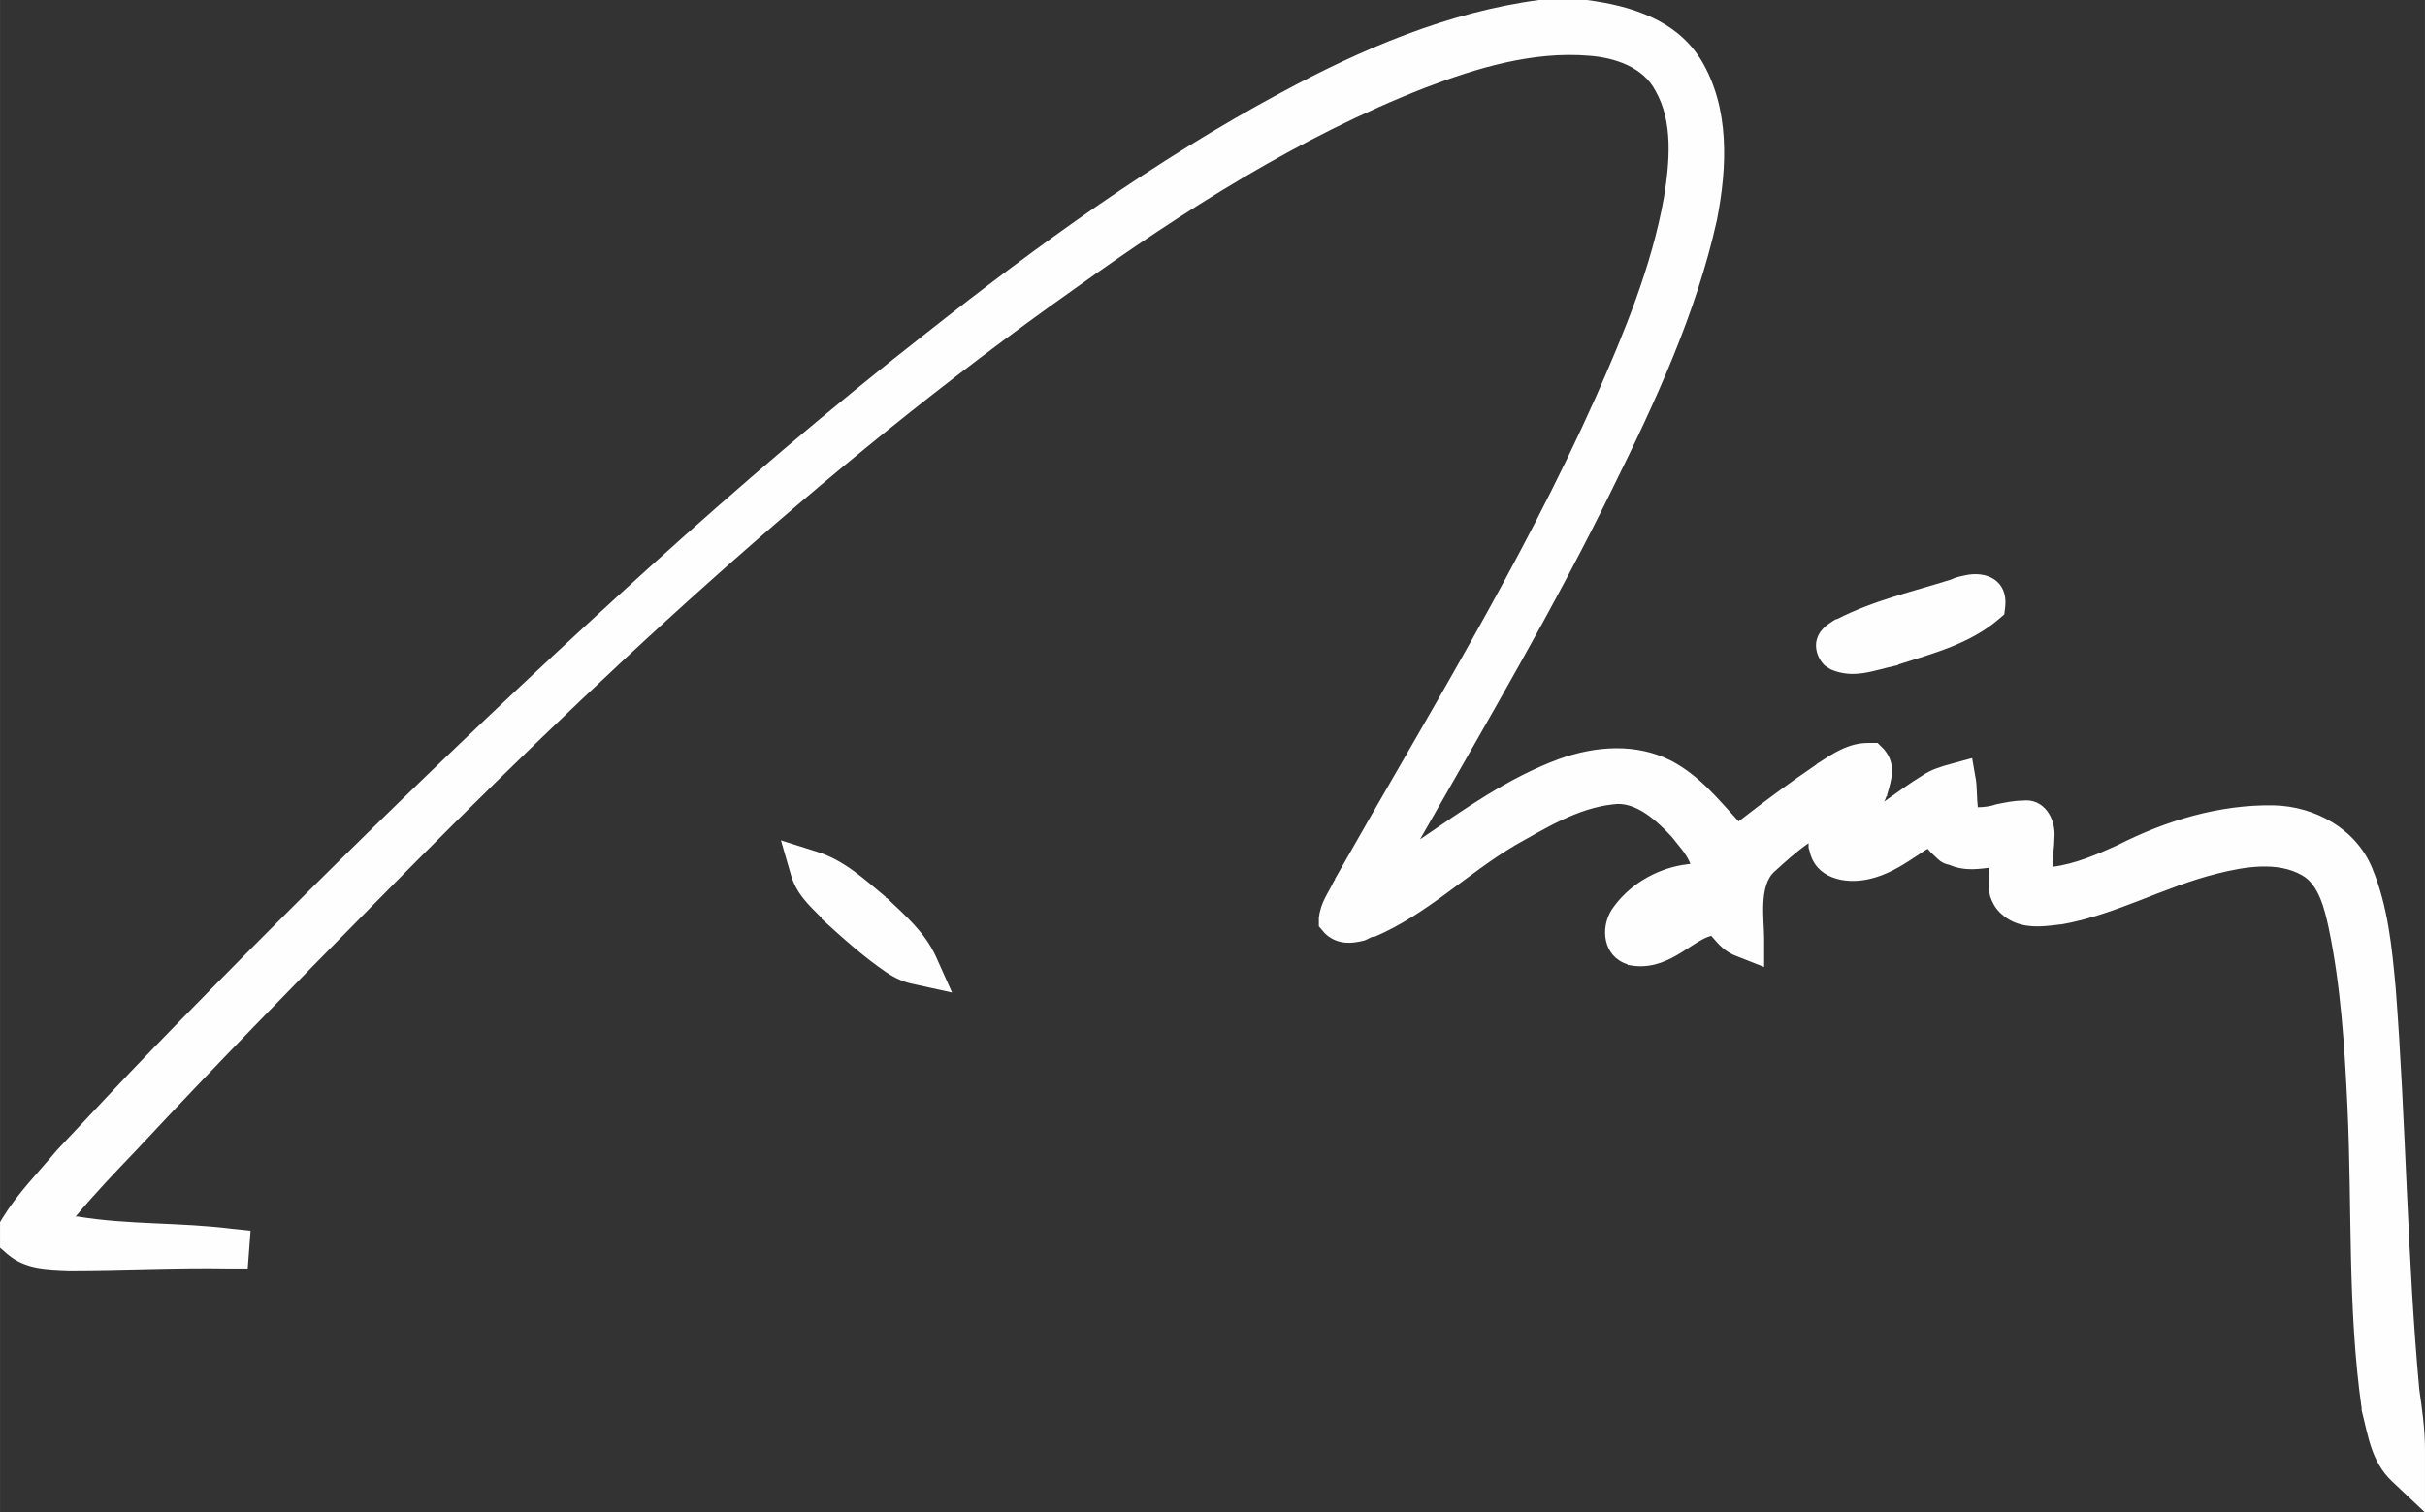 

<!-- Creator: CorelDRAW X8 -->
<svg xmlns="http://www.w3.org/2000/svg" xml:space="preserve" x="0" y="0" width="40.079mm" height="25mm" version="1.1" shape-rendering="geometricPrecision" text-rendering="geometricPrecision" image-rendering="optimizeQuality" fill-rule="evenodd" clip-rule="evenodd"
viewBox="0 0 2565 1600"
 xmlns:xlink="http://www.w3.org/1999/xlink">
 <rect x="0" y="0" width="2565" height="1600" fill="#333333" stroke="none"/>
 <g id="Katman_x0020_1">
  <path fill="#FEFEFE" d="M1993 848c14,-10 28,-20 41,-28 9,-6 19,-9 30,-12l22 -6 4 23c1,5 1,21 2,29 6,0 14,-1 19,-3 10,-2 19,-4 28,-4 23,-3 36,19 34,40 0,9 -2,20 -2,30 24,-3 47,-13 69,-23 51,-26 108,-43 165,-42 44,1 87,25 104,66 17,41 21,84 25,127l0 0c11,142 12,284 25,425 3,21 6,42 6,63l0 67 -35 -33c-22,-21 -25,-48 -32,-75l0 -1 0 -1c-15,-106 -10,-212 -15,-319 -3,-64 -7,-128 -20,-190 -4,-18 -10,-45 -28,-55 -26,-15 -61,-9 -89,-2 -57,14 -108,44 -166,54l-1 0 0 0c-23,3 -45,5 -63,-12l-1 -1 0 0c-5,-5 -8,-11 -10,-17 -2,-9 -2,-17 -1,-27 0,0 0,-1 0,-3 -15,2 -28,3 -42,-3 -5,-1 -9,-3 -12,-6 -4,-4 -8,-7 -11,-11 -4,2 -9,6 -14,9 -15,10 -30,19 -48,23 -26,6 -57,-1 -63,-30l-1 -3 0 -2c0,-1 0,-2 0,-3 -13,9 -25,20 -36,30 -17,15 -11,51 -11,71l0 30 -28 -11c-14,-5 -20,-13 -28,-22 -22,6 -47,39 -87,31l-1 0 -1 -1c-25,-8 -29,-38 -16,-58 17,-25 45,-42 75,-47 2,0 5,-1 8,-1 -4,-11 -14,-21 -20,-29 -15,-16 -38,-38 -62,-34l0 0c-37,4 -71,25 -103,43 -51,30 -93,73 -149,97l-1 0 -1 0c-3,1 -6,3 -9,4 -15,4 -30,4 -42,-8l-6 -7 0 -9c2,-17 10,-26 16,-39l1 -1 0 -1c95,-168 197,-333 276,-510 30,-68 59,-138 72,-211 6,-37 10,-80 -9,-113 -13,-25 -43,-35 -70,-37 -60,-5 -119,13 -174,34 -133,52 -255,130 -371,213 -269,190 -511,417 -741,651 -85,86 -169,172 -251,260 -22,23 -44,46 -64,70 0,0 1,0 1,0l1 0c54,9 109,6 163,13l20 2 -3 40 -20 0c-56,-1 -112,2 -169,2l0 0c-24,-1 -46,-1 -65,-17l-8 -7 0 -27 3 -5c16,-26 37,-47 57,-71 35,-37 69,-74 104,-110 169,-174 342,-343 522,-506 95,-86 192,-169 293,-248 119,-94 242,-183 376,-255 85,-46 176,-85 273,-98l1 0 48 0 1 0c47,6 95,21 121,63 31,51 28,114 17,170 -22,99 -65,192 -110,283 -62,127 -134,249 -204,372 47,-32 93,-65 147,-85 39,-14 82,-17 119,2 30,16 49,40 71,64 27,-21 54,-41 82,-60l1 -1 0 0c17,-11 33,-22 54,-22l10 0 7 7c13,16 8,31 3,48l0 1 -1 1c0,1 -1,3 -2,5zm13 -144c-24,5 -45,15 -70,4l-3 -2 -3 -2c-6,-6 -10,-15 -9,-24 2,-13 11,-19 21,-25l1 0 0 0c39,-20 80,-29 121,-42 4,-2 8,-3 13,-4 24,-6 47,5 44,33l-1 8 -7 6c-30,25 -67,35 -105,47l-1 1 -1 0zm-1068 325c-25,-17 -47,-37 -69,-57l0 -1c-14,-14 -26,-25 -32,-44l-11 -38 38 12c29,9 50,29 73,48l0 1 1 0c20,19 40,36 52,62l17 38 -41 -9c-10,-2 -19,-6 -28,-12z"/>
 </g>
</svg>
